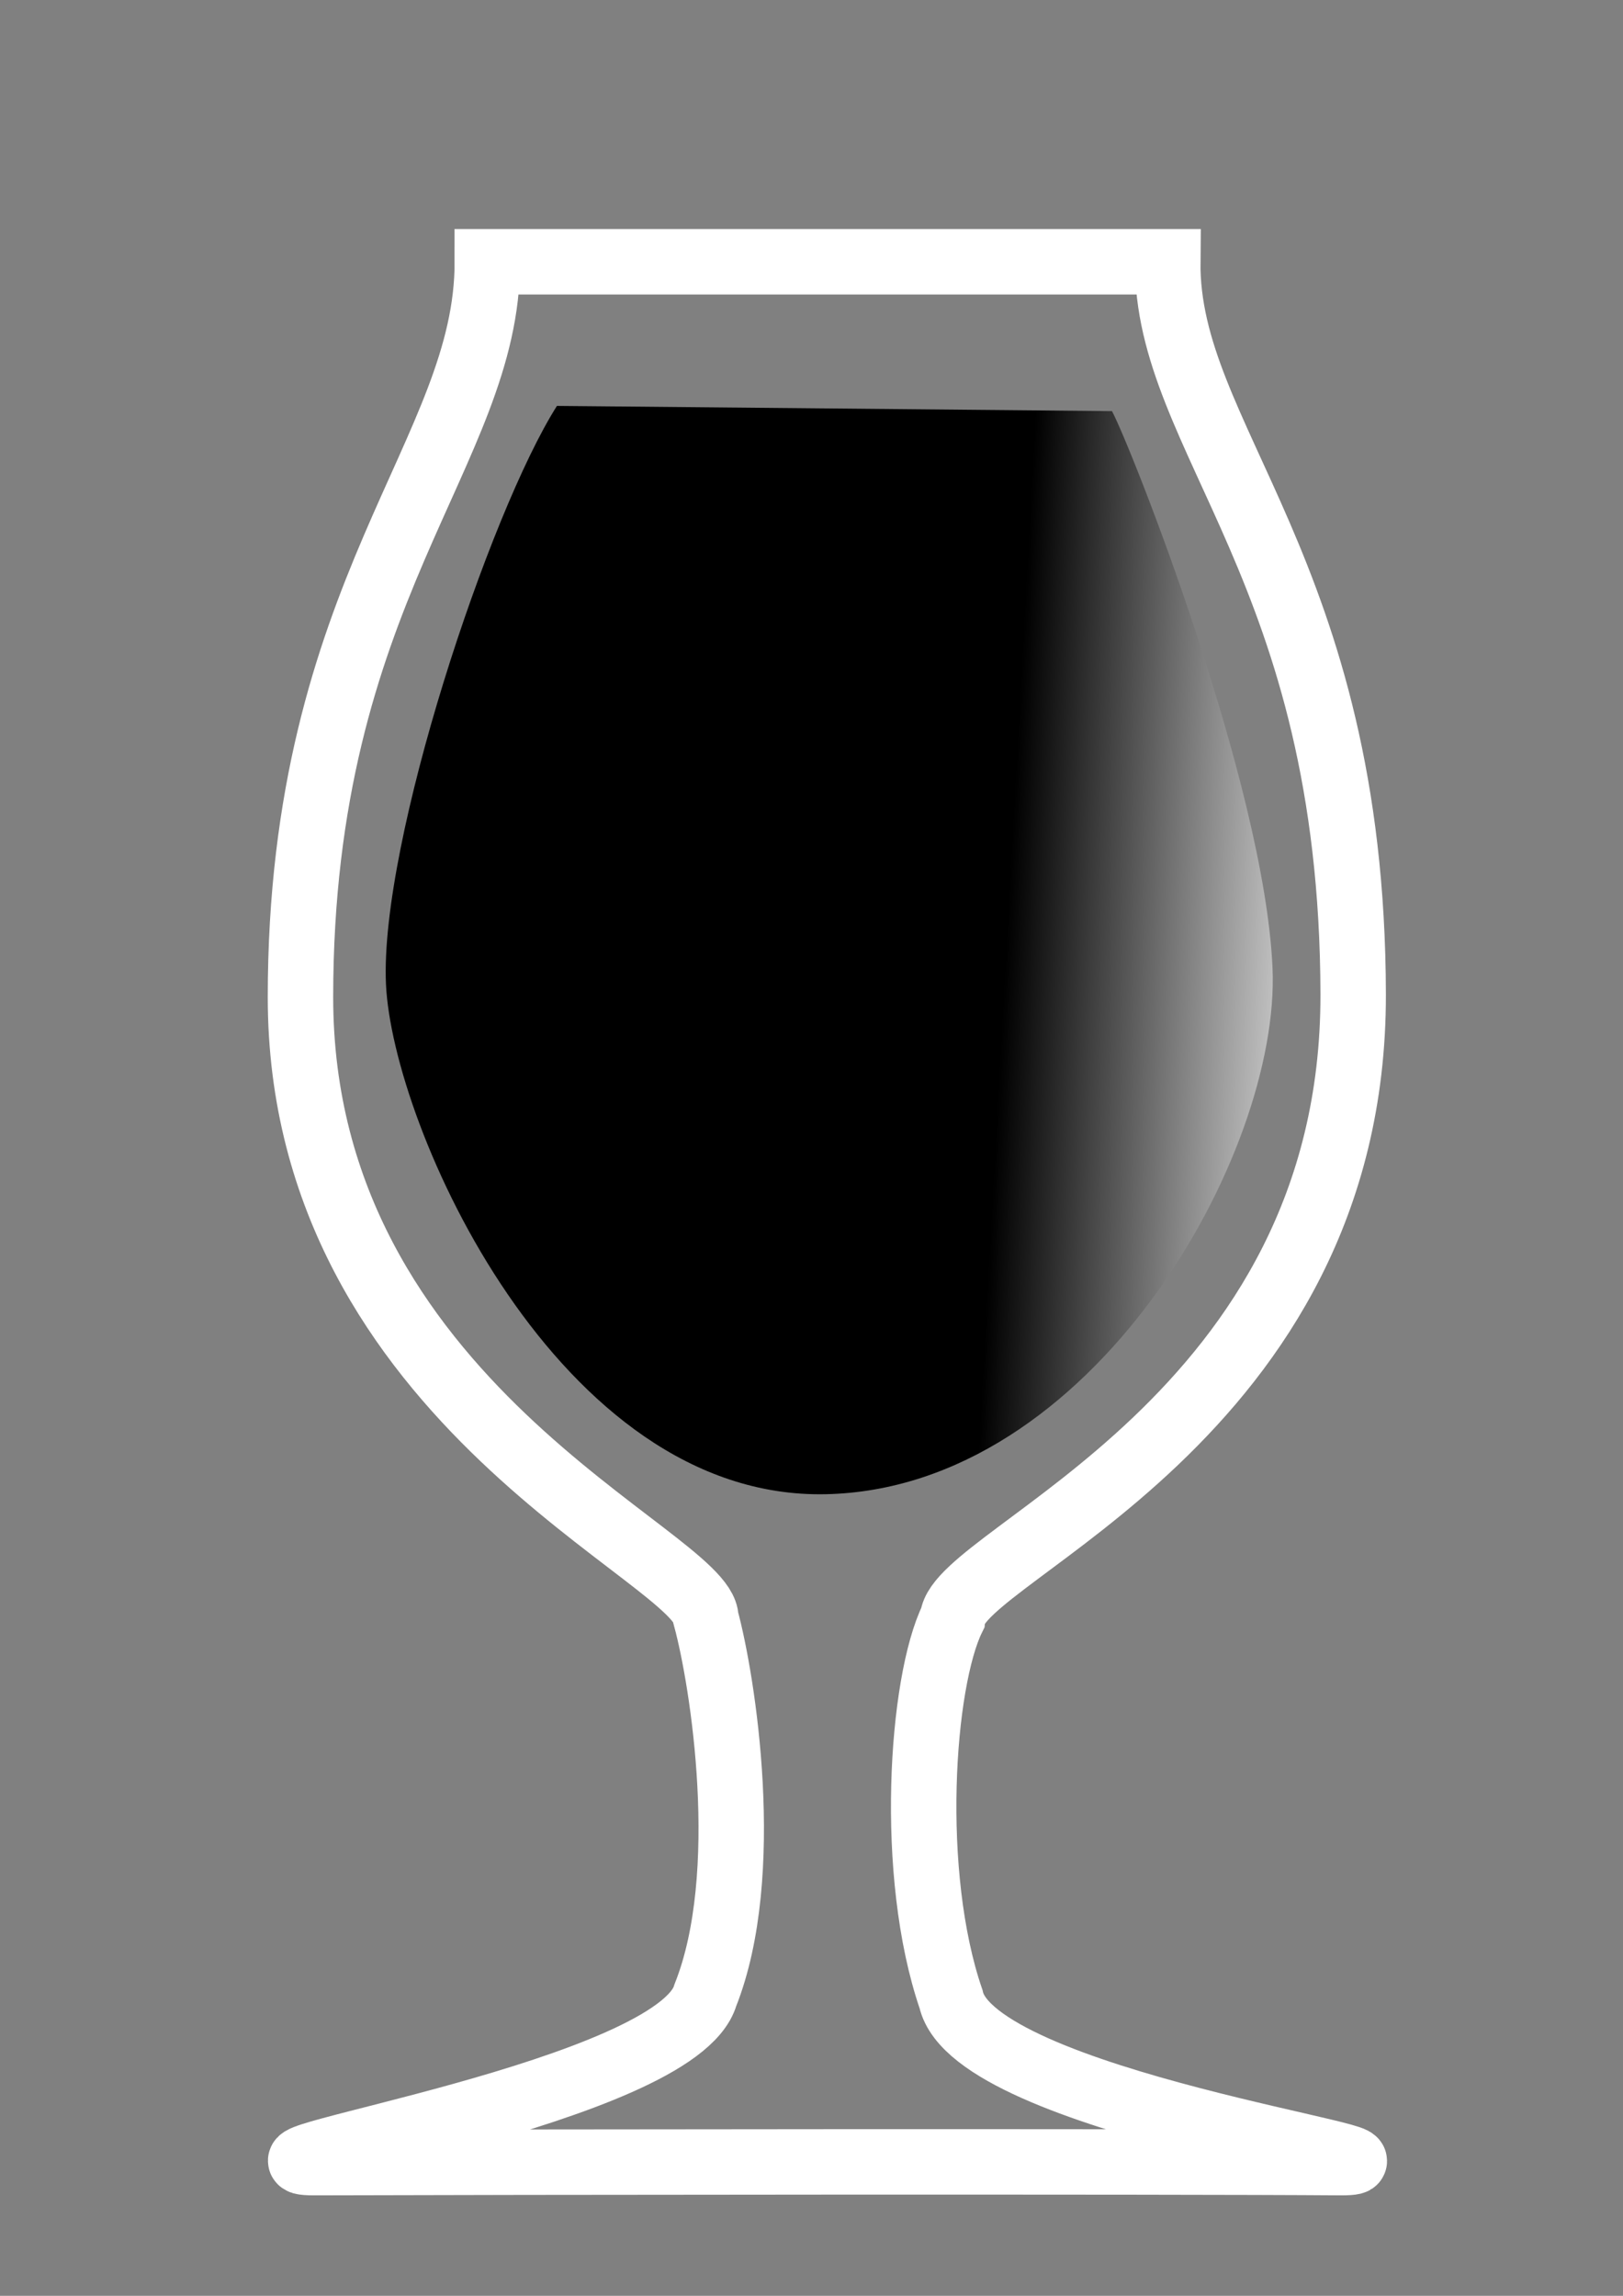 <?xml version="1.0" encoding="UTF-8" standalone="no"?>
<svg
   xmlns:dc="http://purl.org/dc/elements/1.1/"
   xmlns:cc="http://creativecommons.org/ns#"
   xmlns:rdf="http://www.w3.org/1999/02/22-rdf-syntax-ns#"
   xmlns:svg="http://www.w3.org/2000/svg"
   xmlns="http://www.w3.org/2000/svg"
   xmlns:xlink="http://www.w3.org/1999/xlink"
   width="210mm"
   height="297mm"
   viewBox="0 0 744.094 1052.362"
   id="glassSvg"
   class="glassSvg"
   version="1.1">

  <rect x="0" y="0" width="744.094" height="1052.362" fill="#808080" stroke="none"/>

  <defs
     id="defs4295">
    <linearGradient
       xlink:href="#linearGradient4248"
       id="linearGradient4258"
       x1="317.432"
       y1="213.653"
       x2="474.09"
       y2="222.499"
       gradientUnits="userSpaceOnUse"
       gradientTransform="matrix(3.439,0,0,3.533,-833.276,-13.069)" />
    <linearGradient
       id="linearGradient4248">
      <stop
         style="stop-opacity:1"
         offset="0"
         id="stop4250"
         class="beer-light" />
      <stop
         id="stop4260"
         offset="0.344"
         style="stop-opacity:1"
         class="beer-dark" />
      <stop
         id="stop4264"
         offset="0.65"
         style="stop-opacity:1"
         stop-color="#fff" />
      <stop
         id="stop4266"
         offset="0.7"
         style="stop-opacity:1"
         stop-color="#fff" />
      <stop
         id="stop4268"
         offset="1"
         style="stop-opacity:1"
         class="beer-dark" />
    </linearGradient>
  </defs>
  <g
     id="layer1">
    <path
       id="path3392-6-5"
       style="fill:url(#linearGradient4258);fill-opacity:1;fill-rule:evenodd;stroke:none;stroke-width:0.229px;stroke-linecap:butt;stroke-linejoin:miter;stroke-opacity:1"
       d="m 176.952,451.037 c -2.887,-64.951 47.295,-215.945 78.387,-264.975 l 254.474,2.391 c 8.371,15.546 69.956,170.452 73.604,255.408 3.648,84.957 -82.476,238.7 -205.101,241.065 C 255.691,687.29 179.839,515.988 176.952,451.037 Z" />
    <path
       id="path3392-6"
       style="fill:none;fill-rule:evenodd;stroke:#ffffff;stroke-width:30;stroke-linecap:butt;stroke-linejoin:miter;stroke-miterlimit:4;stroke-dasharray:none;stroke-opacity:1"
       d="m 143.851,991.322 c -43.879,-0.175 166.506,-32.363 179.516,-76.708 22.124,-55.608 8.011,-144.281 0.237,-172.898 0,-28.019 -185.849,-97.722 -185.849,-284.615 0,-186.893 85.871,-249.822 85.667,-337.12 42,-8e-5 270.556,-9.4e-4 311.959,-10e-4 -0.829,81.319 84.65,141.025 85.005,335.755 0.355,194.73 -180.621,256.171 -183.64,285.959 -14.379,29.189 -20.443,117.311 -0.712,174.713 10.618,47.334 222.797,74.739 178.918,74.914 -80.898,-0.619 -390.204,-0.281 -471.101,9.9e-4 z" />
  </g>
</svg>

